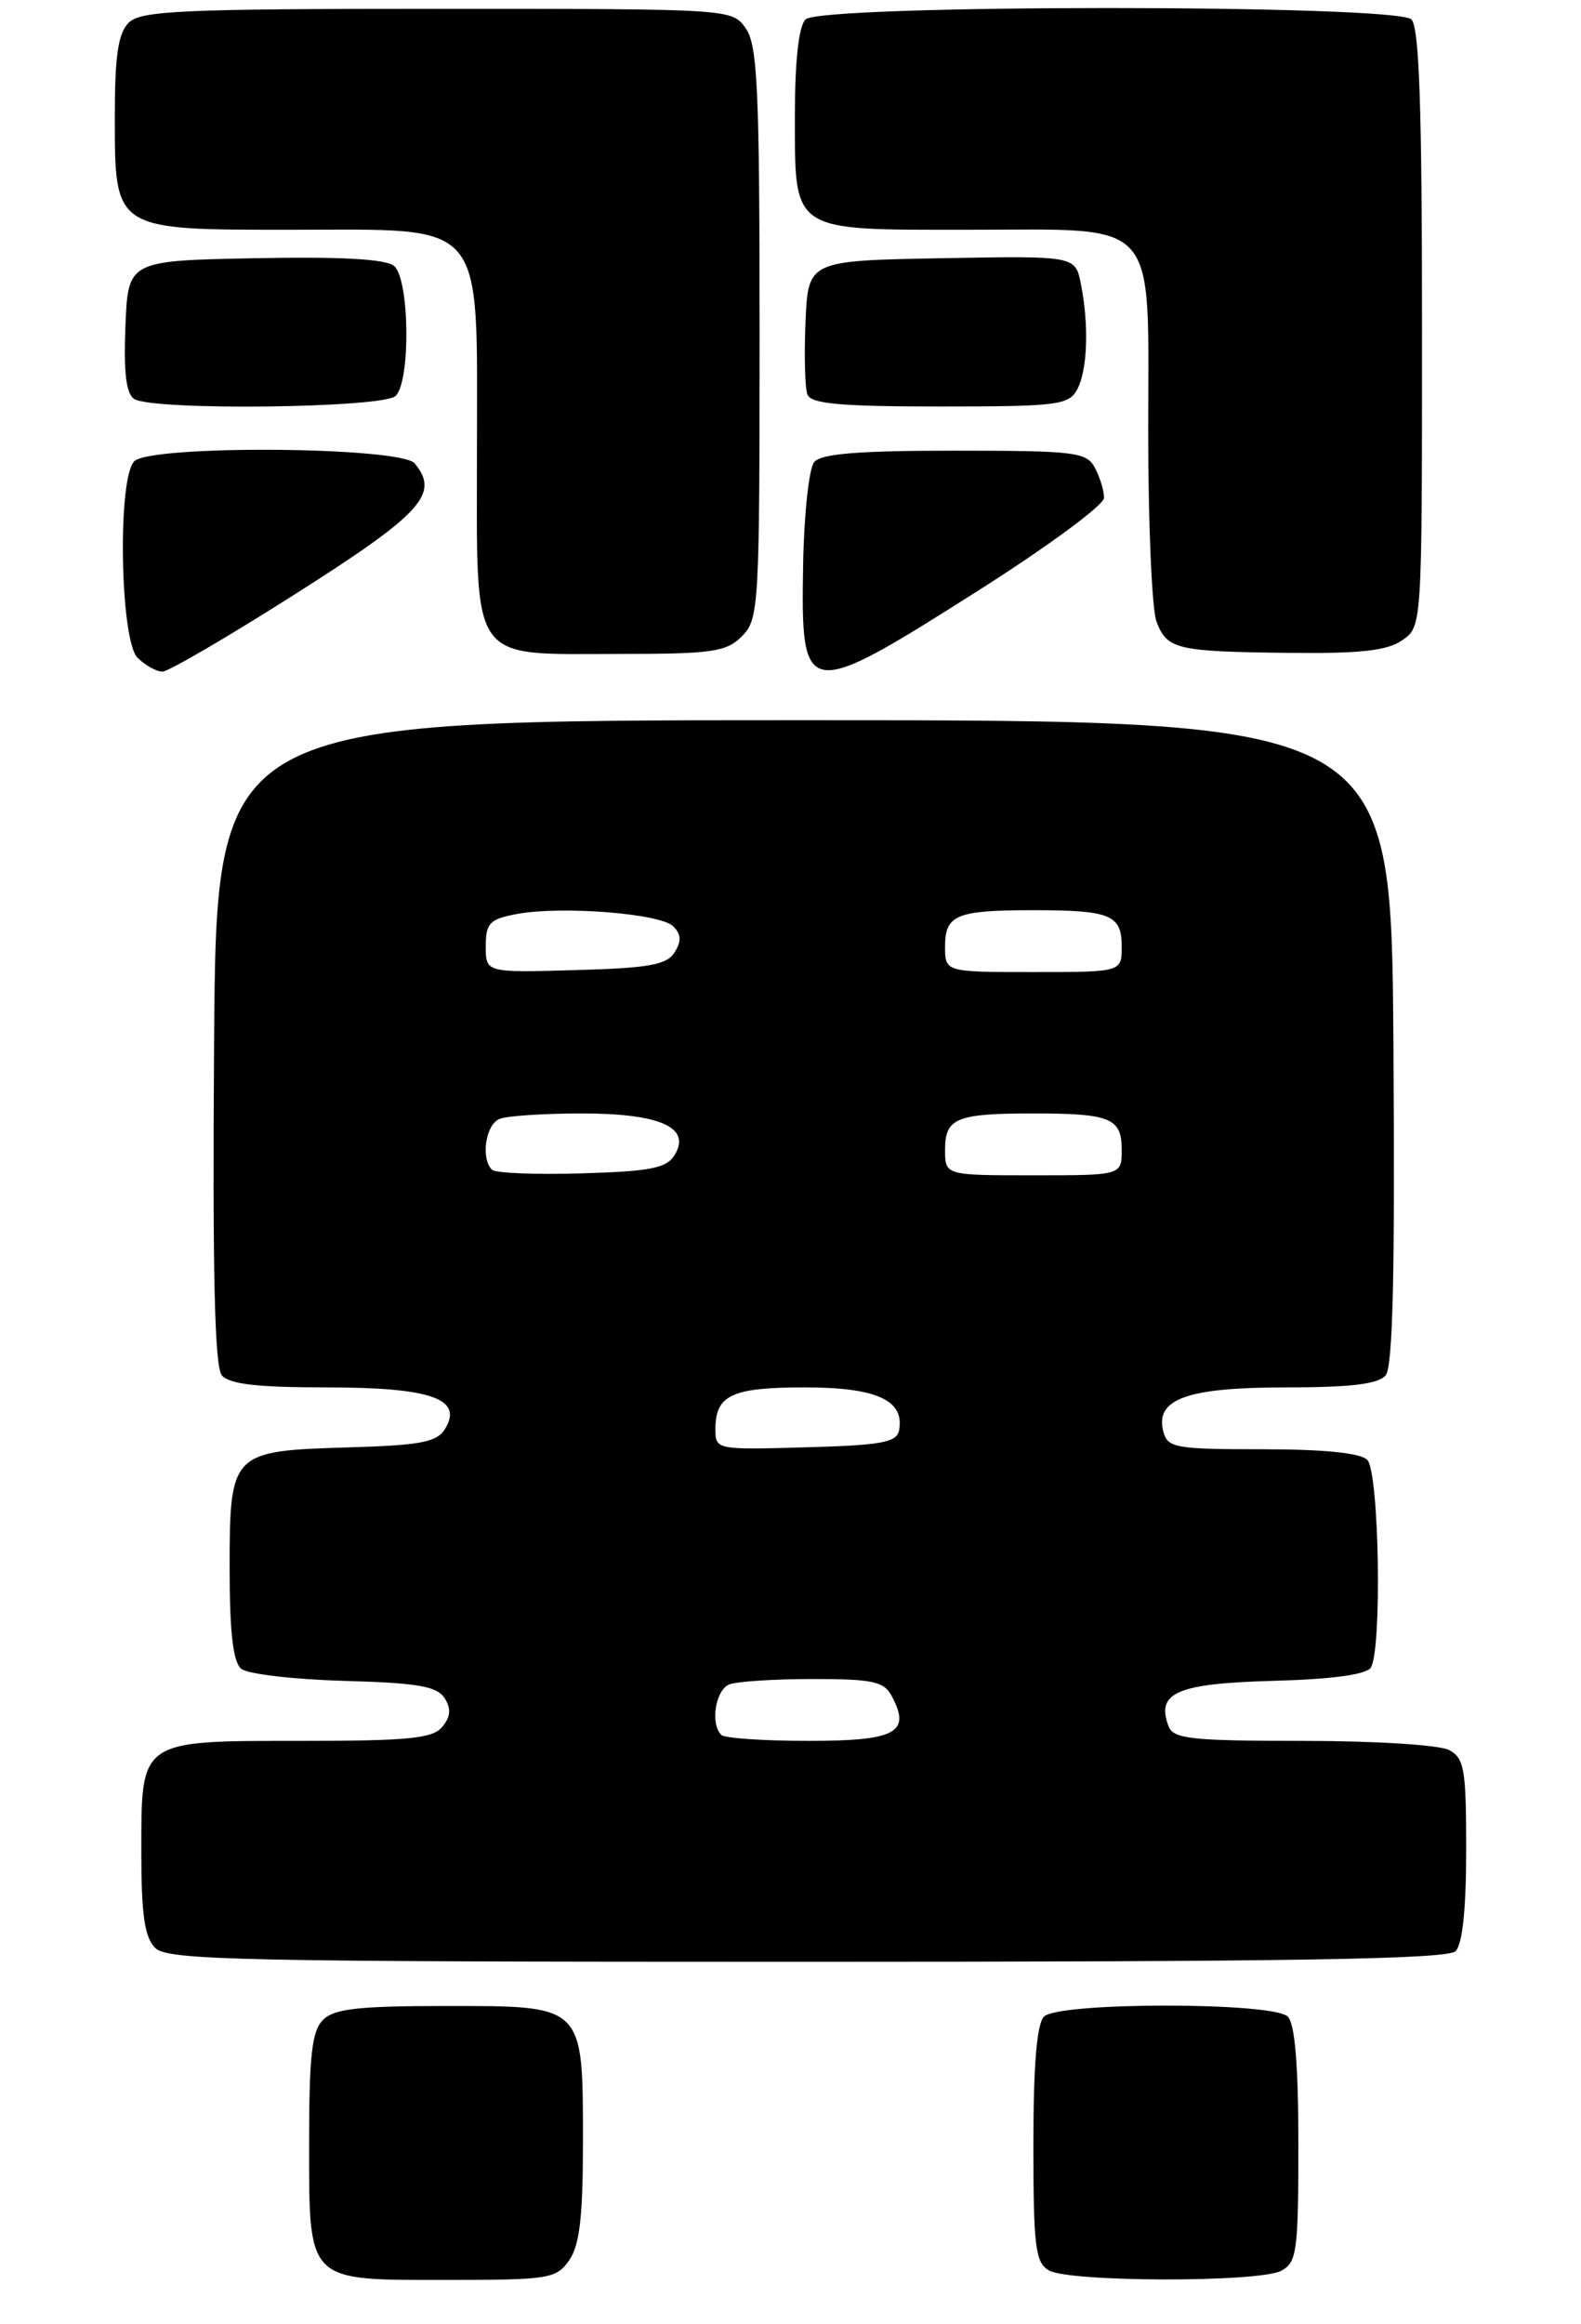 <?xml version="1.0" encoding="UTF-8" standalone="no"?>
<!DOCTYPE svg PUBLIC "-//W3C//DTD SVG 1.1//EN" "http://www.w3.org/Graphics/SVG/1.1/DTD/svg11.dtd" >
<svg xmlns="http://www.w3.org/2000/svg" xmlns:xlink="http://www.w3.org/1999/xlink" version="1.1" viewBox="0 0 179 263">
 <g >
 <path fill="currentColor"
d=" M 64.44 255.78 C 65.62 254.09 66.00 250.89 66.00 242.50 C 66.00 226.79 66.21 227.00 50.51 227.00 C 40.60 227.00 37.83 227.31 36.57 228.57 C 35.32 229.83 35.00 232.58 35.00 242.24 C 35.00 258.42 34.59 258.00 50.60 258.00 C 62.16 258.00 62.98 257.87 64.44 255.78 Z  M 145.07 256.96 C 146.83 256.02 147.00 254.76 147.00 242.66 C 147.00 233.68 146.61 229.01 145.80 228.20 C 144.14 226.54 119.86 226.54 118.20 228.20 C 117.39 229.01 117.00 233.68 117.00 242.65 C 117.00 254.21 117.22 256.03 118.75 256.92 C 121.05 258.26 142.58 258.30 145.07 256.96 Z  M 164.80 220.80 C 165.58 220.02 166.00 215.99 166.00 209.34 C 166.00 200.21 165.79 198.96 164.07 198.04 C 162.99 197.46 155.68 197.00 147.53 197.00 C 134.94 197.00 132.85 196.78 132.31 195.36 C 130.85 191.55 133.22 190.51 144.07 190.21 C 150.81 190.03 154.70 189.50 155.20 188.71 C 156.49 186.68 156.15 166.55 154.80 165.20 C 154.02 164.42 149.89 164.00 142.92 164.00 C 133.06 164.00 132.19 163.84 131.71 161.99 C 130.75 158.31 134.39 157.00 145.60 157.00 C 152.97 157.00 156.07 156.62 156.89 155.63 C 157.70 154.65 157.95 143.90 157.76 117.88 C 157.50 81.50 157.50 81.50 91.00 81.50 C 24.50 81.50 24.50 81.50 24.24 117.88 C 24.05 143.90 24.30 154.65 25.11 155.63 C 25.94 156.63 29.11 157.00 36.93 157.00 C 48.81 157.00 52.48 158.28 50.39 161.69 C 49.47 163.20 47.67 163.55 39.43 163.79 C 26.15 164.18 26.00 164.33 26.00 177.53 C 26.00 184.73 26.39 188.08 27.31 188.84 C 28.03 189.44 33.27 190.05 38.95 190.21 C 47.30 190.44 49.49 190.82 50.34 192.17 C 51.10 193.37 51.02 194.27 50.07 195.42 C 48.98 196.73 46.26 197.00 34.21 197.00 C 15.70 197.00 16.00 196.79 16.00 209.58 C 16.00 216.68 16.37 219.23 17.57 220.43 C 18.97 221.83 27.04 222.00 91.37 222.00 C 146.22 222.00 163.89 221.71 164.80 220.80 Z  M 33.56 67.14 C 47.77 58.11 49.81 55.88 46.95 52.44 C 45.37 50.54 17.08 50.32 15.20 52.20 C 13.28 54.12 13.59 72.45 15.57 74.43 C 16.44 75.29 17.70 76.00 18.39 76.00 C 19.07 76.00 25.90 72.01 33.56 67.14 Z  M 110.65 66.90 C 118.54 61.90 125.00 57.15 125.00 56.34 C 125.00 55.53 124.53 54.00 123.96 52.93 C 123.01 51.16 121.74 51.00 108.09 51.00 C 97.19 51.00 92.96 51.34 92.18 52.29 C 91.59 53.00 91.03 58.22 90.93 63.90 C 90.66 79.25 91.08 79.31 110.65 66.90 Z  M 84.00 72.00 C 85.92 70.08 86.00 68.67 86.00 37.72 C 86.00 10.13 85.77 5.12 84.44 3.22 C 82.89 1.00 82.87 1.00 49.51 1.00 C 20.51 1.00 15.94 1.21 14.57 2.57 C 13.38 3.77 13.00 6.29 13.00 13.07 C 13.00 26.13 12.80 26.00 33.05 26.00 C 55.28 26.00 54.00 24.48 54.00 50.90 C 54.00 75.47 52.97 74.00 70.22 74.00 C 80.67 74.00 82.23 73.77 84.00 72.00 Z  M 158.78 72.44 C 161.00 70.89 161.00 70.88 161.00 37.14 C 161.00 12.23 160.69 3.09 159.80 2.20 C 158.08 0.48 92.92 0.48 91.20 2.20 C 90.44 2.96 90.00 6.84 90.00 12.87 C 90.00 26.41 89.38 26.00 109.65 26.00 C 131.53 26.00 130.00 24.27 130.00 48.93 C 130.00 59.35 130.42 68.99 130.94 70.35 C 132.14 73.49 133.21 73.74 146.03 73.88 C 154.08 73.97 157.08 73.63 158.78 72.44 Z  M 44.80 44.80 C 46.51 43.09 46.37 31.55 44.61 30.09 C 43.67 29.31 38.60 29.03 28.86 29.22 C 14.50 29.50 14.50 29.50 14.20 36.91 C 13.99 42.17 14.28 44.56 15.20 45.15 C 17.33 46.49 43.41 46.19 44.80 44.80 Z  M 121.96 44.07 C 123.13 41.88 123.31 36.78 122.37 32.10 C 121.74 28.95 121.74 28.95 106.62 29.22 C 91.50 29.50 91.50 29.50 91.20 36.40 C 91.04 40.20 91.13 43.91 91.42 44.65 C 91.82 45.70 95.19 46.00 106.43 46.00 C 119.74 46.00 121.01 45.84 121.96 44.07 Z  M 81.67 196.33 C 80.39 195.06 81.01 191.21 82.58 190.61 C 83.45 190.27 87.71 190.00 92.05 190.00 C 98.81 190.00 100.08 190.27 100.96 191.93 C 103.18 196.07 101.45 197.00 91.56 197.00 C 86.49 197.00 82.03 196.70 81.67 196.33 Z  M 81.00 161.73 C 81.00 157.86 82.85 157.00 91.13 157.00 C 99.26 157.00 102.44 158.45 101.79 161.87 C 101.53 163.23 99.76 163.55 91.24 163.78 C 81.10 164.07 81.00 164.05 81.00 161.73 Z  M 55.70 132.37 C 54.40 131.07 54.99 127.22 56.58 126.61 C 57.45 126.27 61.64 126.00 65.89 126.00 C 74.74 126.00 78.29 127.59 76.39 130.69 C 75.48 132.19 73.69 132.55 65.84 132.78 C 60.65 132.94 56.09 132.75 55.70 132.37 Z  M 107.00 130.11 C 107.00 126.52 108.27 126.00 117.00 126.00 C 125.73 126.00 127.00 126.52 127.00 130.11 C 127.00 133.00 127.00 133.00 117.00 133.00 C 107.00 133.00 107.00 133.00 107.00 130.11 Z  M 55.00 107.08 C 55.00 104.45 55.43 104.01 58.52 103.43 C 63.55 102.49 74.77 103.37 76.22 104.82 C 77.13 105.73 77.17 106.51 76.37 107.78 C 75.48 109.19 73.45 109.55 65.14 109.78 C 55.00 110.07 55.00 110.07 55.00 107.08 Z  M 107.00 107.11 C 107.00 103.52 108.27 103.00 117.00 103.00 C 125.73 103.00 127.00 103.52 127.00 107.11 C 127.00 110.00 127.00 110.00 117.00 110.00 C 107.00 110.00 107.00 110.00 107.00 107.11 Z "/>
</g>
</svg>